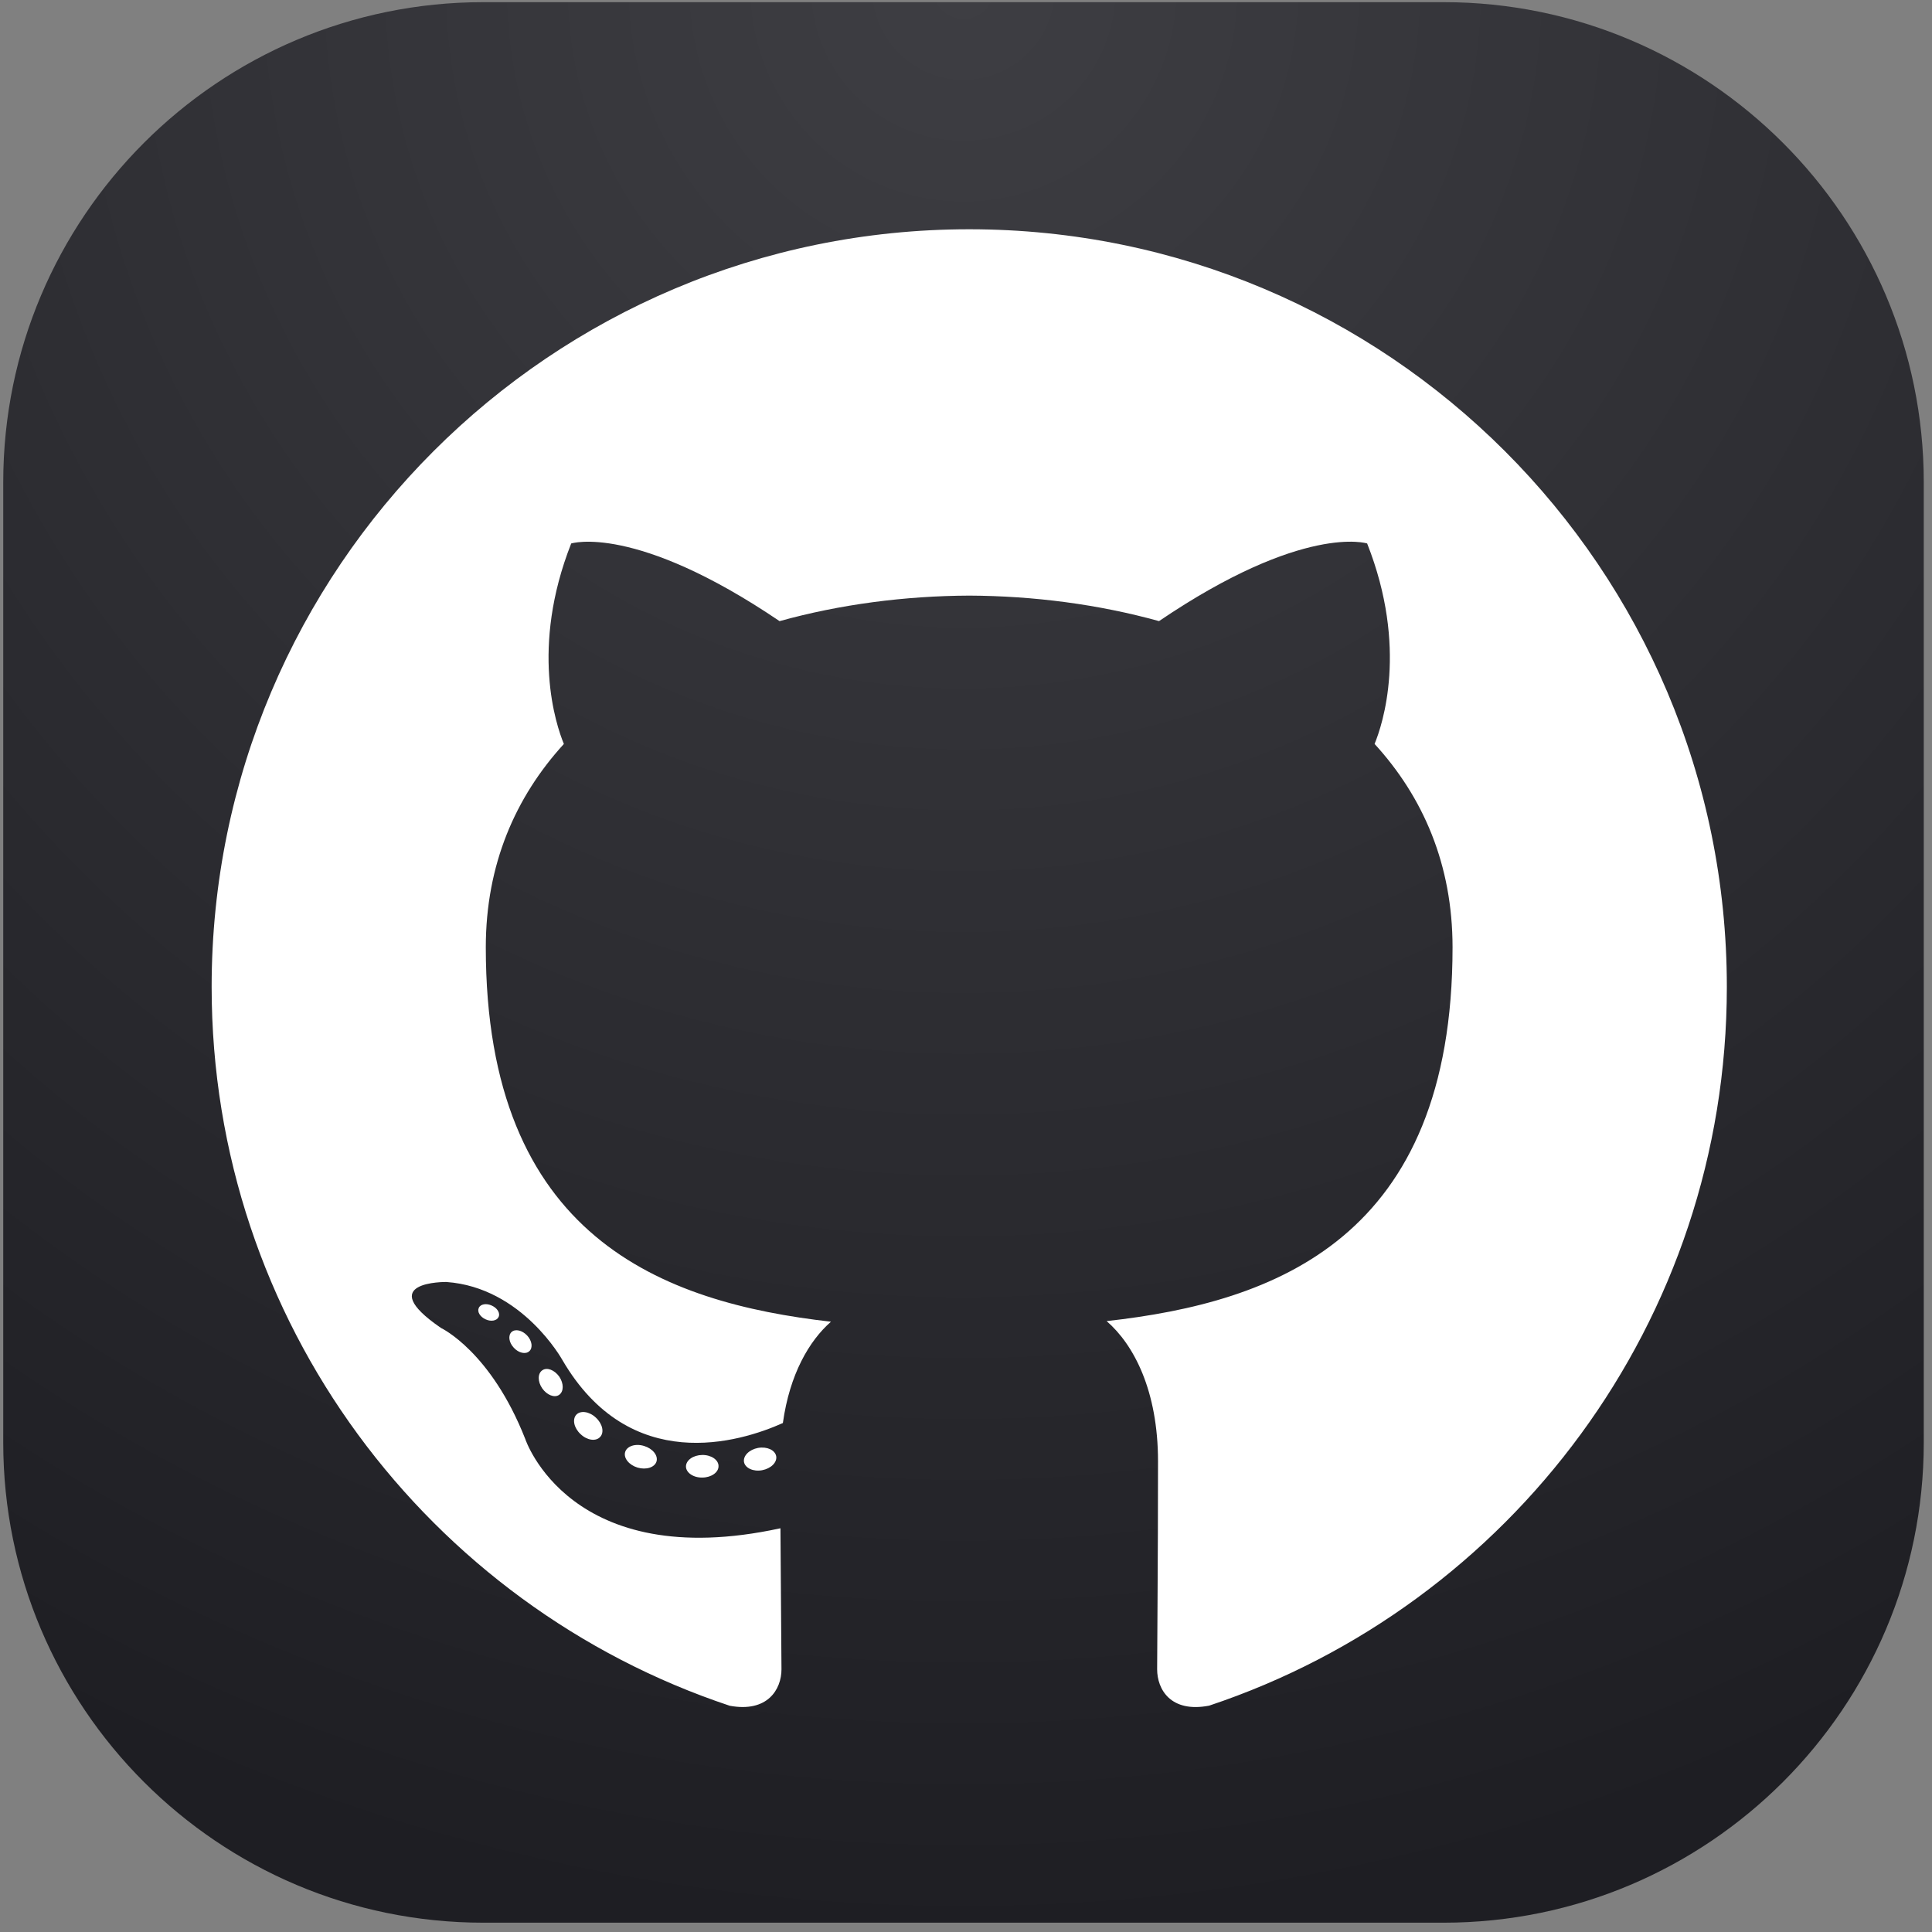 <svg width="154" height="154" viewBox="0 0 154 154" fill="none" xmlns="http://www.w3.org/2000/svg">
<rect x="0" y="0" width="154" height="154" fill="#808080" stroke="none"/>
<path fill-rule="evenodd" clip-rule="evenodd" d="M0.258 38.45V114.981C0.258 136.098 17.394 153.258 38.535 153.258H115.066C136.183 153.258 153.344 136.098 153.344 114.981V38.45C153.344 17.333 136.183 0.172 115.066 0.172H38.535C17.394 0.172 0.258 17.333 0.258 38.45Z" fill="url(#paint0_radial_401_74)"/>
<path fill-rule="evenodd" clip-rule="evenodd" d="M77.258 18.275C43.911 18.275 16.87 45.31 16.87 78.663C16.87 105.345 34.173 127.98 58.167 135.966C61.184 136.526 62.292 134.656 62.292 133.061C62.292 131.621 62.236 126.864 62.21 121.818C45.41 125.471 41.865 114.693 41.865 114.693C39.118 107.713 35.16 105.857 35.16 105.857C29.68 102.109 35.573 102.187 35.573 102.187C41.636 102.612 44.83 108.41 44.83 108.41C50.216 117.64 58.957 114.972 62.403 113.43C62.945 109.527 64.51 106.862 66.237 105.354C52.824 103.829 38.723 98.65 38.723 75.511C38.723 68.918 41.083 63.531 44.946 59.301C44.318 57.781 42.251 51.639 45.53 43.321C45.53 43.321 50.6 41.698 62.14 49.511C66.958 48.172 72.125 47.499 77.258 47.476C82.388 47.499 87.558 48.17 92.385 49.509C103.911 41.696 108.975 43.319 108.975 43.319C112.262 51.636 110.195 57.779 109.568 59.299C113.44 63.529 115.783 68.916 115.783 75.509C115.783 98.703 101.656 103.809 88.209 105.305C90.376 107.179 92.306 110.855 92.306 116.488C92.306 124.568 92.236 131.071 92.236 133.06C92.236 134.667 93.324 136.55 96.384 135.957C120.364 127.963 137.647 105.335 137.647 78.663C137.646 45.312 110.608 18.275 77.258 18.275Z" fill="white"/>
<path d="M39.741 104.978C39.608 105.278 39.136 105.368 38.706 105.163C38.266 104.967 38.021 104.558 38.163 104.257C38.293 103.947 38.766 103.862 39.203 104.069C39.643 104.266 39.893 104.679 39.74 104.979L39.741 104.978ZM42.187 107.707C41.9 107.974 41.337 107.85 40.955 107.427C40.559 107.007 40.485 106.444 40.778 106.173C41.076 105.907 41.622 106.033 42.018 106.453C42.412 106.879 42.49 107.437 42.188 107.708L42.187 107.707ZM44.569 111.184C44.199 111.442 43.593 111.201 43.219 110.664C42.849 110.126 42.849 109.481 43.229 109.224C43.602 108.966 44.199 109.199 44.579 109.731C44.947 110.276 44.947 110.922 44.569 111.184ZM47.83 114.545C47.5 114.91 46.794 114.812 46.278 114.315C45.751 113.828 45.604 113.135 45.935 112.771C46.271 112.405 46.98 112.507 47.499 113.001C48.026 113.487 48.185 114.181 47.832 114.544L47.83 114.545ZM52.33 116.496C52.183 116.969 51.505 117.184 50.82 116.982C50.137 116.775 49.69 116.222 49.83 115.744C49.97 115.267 50.653 115.044 51.342 115.259C52.025 115.465 52.472 116.015 52.33 116.496ZM57.273 116.857C57.29 117.355 56.71 117.767 55.993 117.777C55.27 117.794 54.685 117.39 54.678 116.9C54.678 116.397 55.246 115.99 55.968 115.976C56.685 115.963 57.274 116.363 57.274 116.856L57.273 116.857ZM61.871 116.075C61.957 116.56 61.458 117.059 60.745 117.192C60.045 117.322 59.395 117.02 59.305 116.539C59.219 116.041 59.727 115.542 60.427 115.413C61.141 115.29 61.781 115.582 61.871 116.075Z" fill="white"/>
<defs>
<radialGradient id="paint0_radial_401_74" cx="0" cy="0" r="1" gradientUnits="userSpaceOnUse" gradientTransform="translate(76.801 0.172) rotate(90) scale(153.086)">
<stop stop-color="#3E3E43"/>
<stop offset="1" stop-color="#1E1E23"/>
</radialGradient>
</defs>
</svg>
